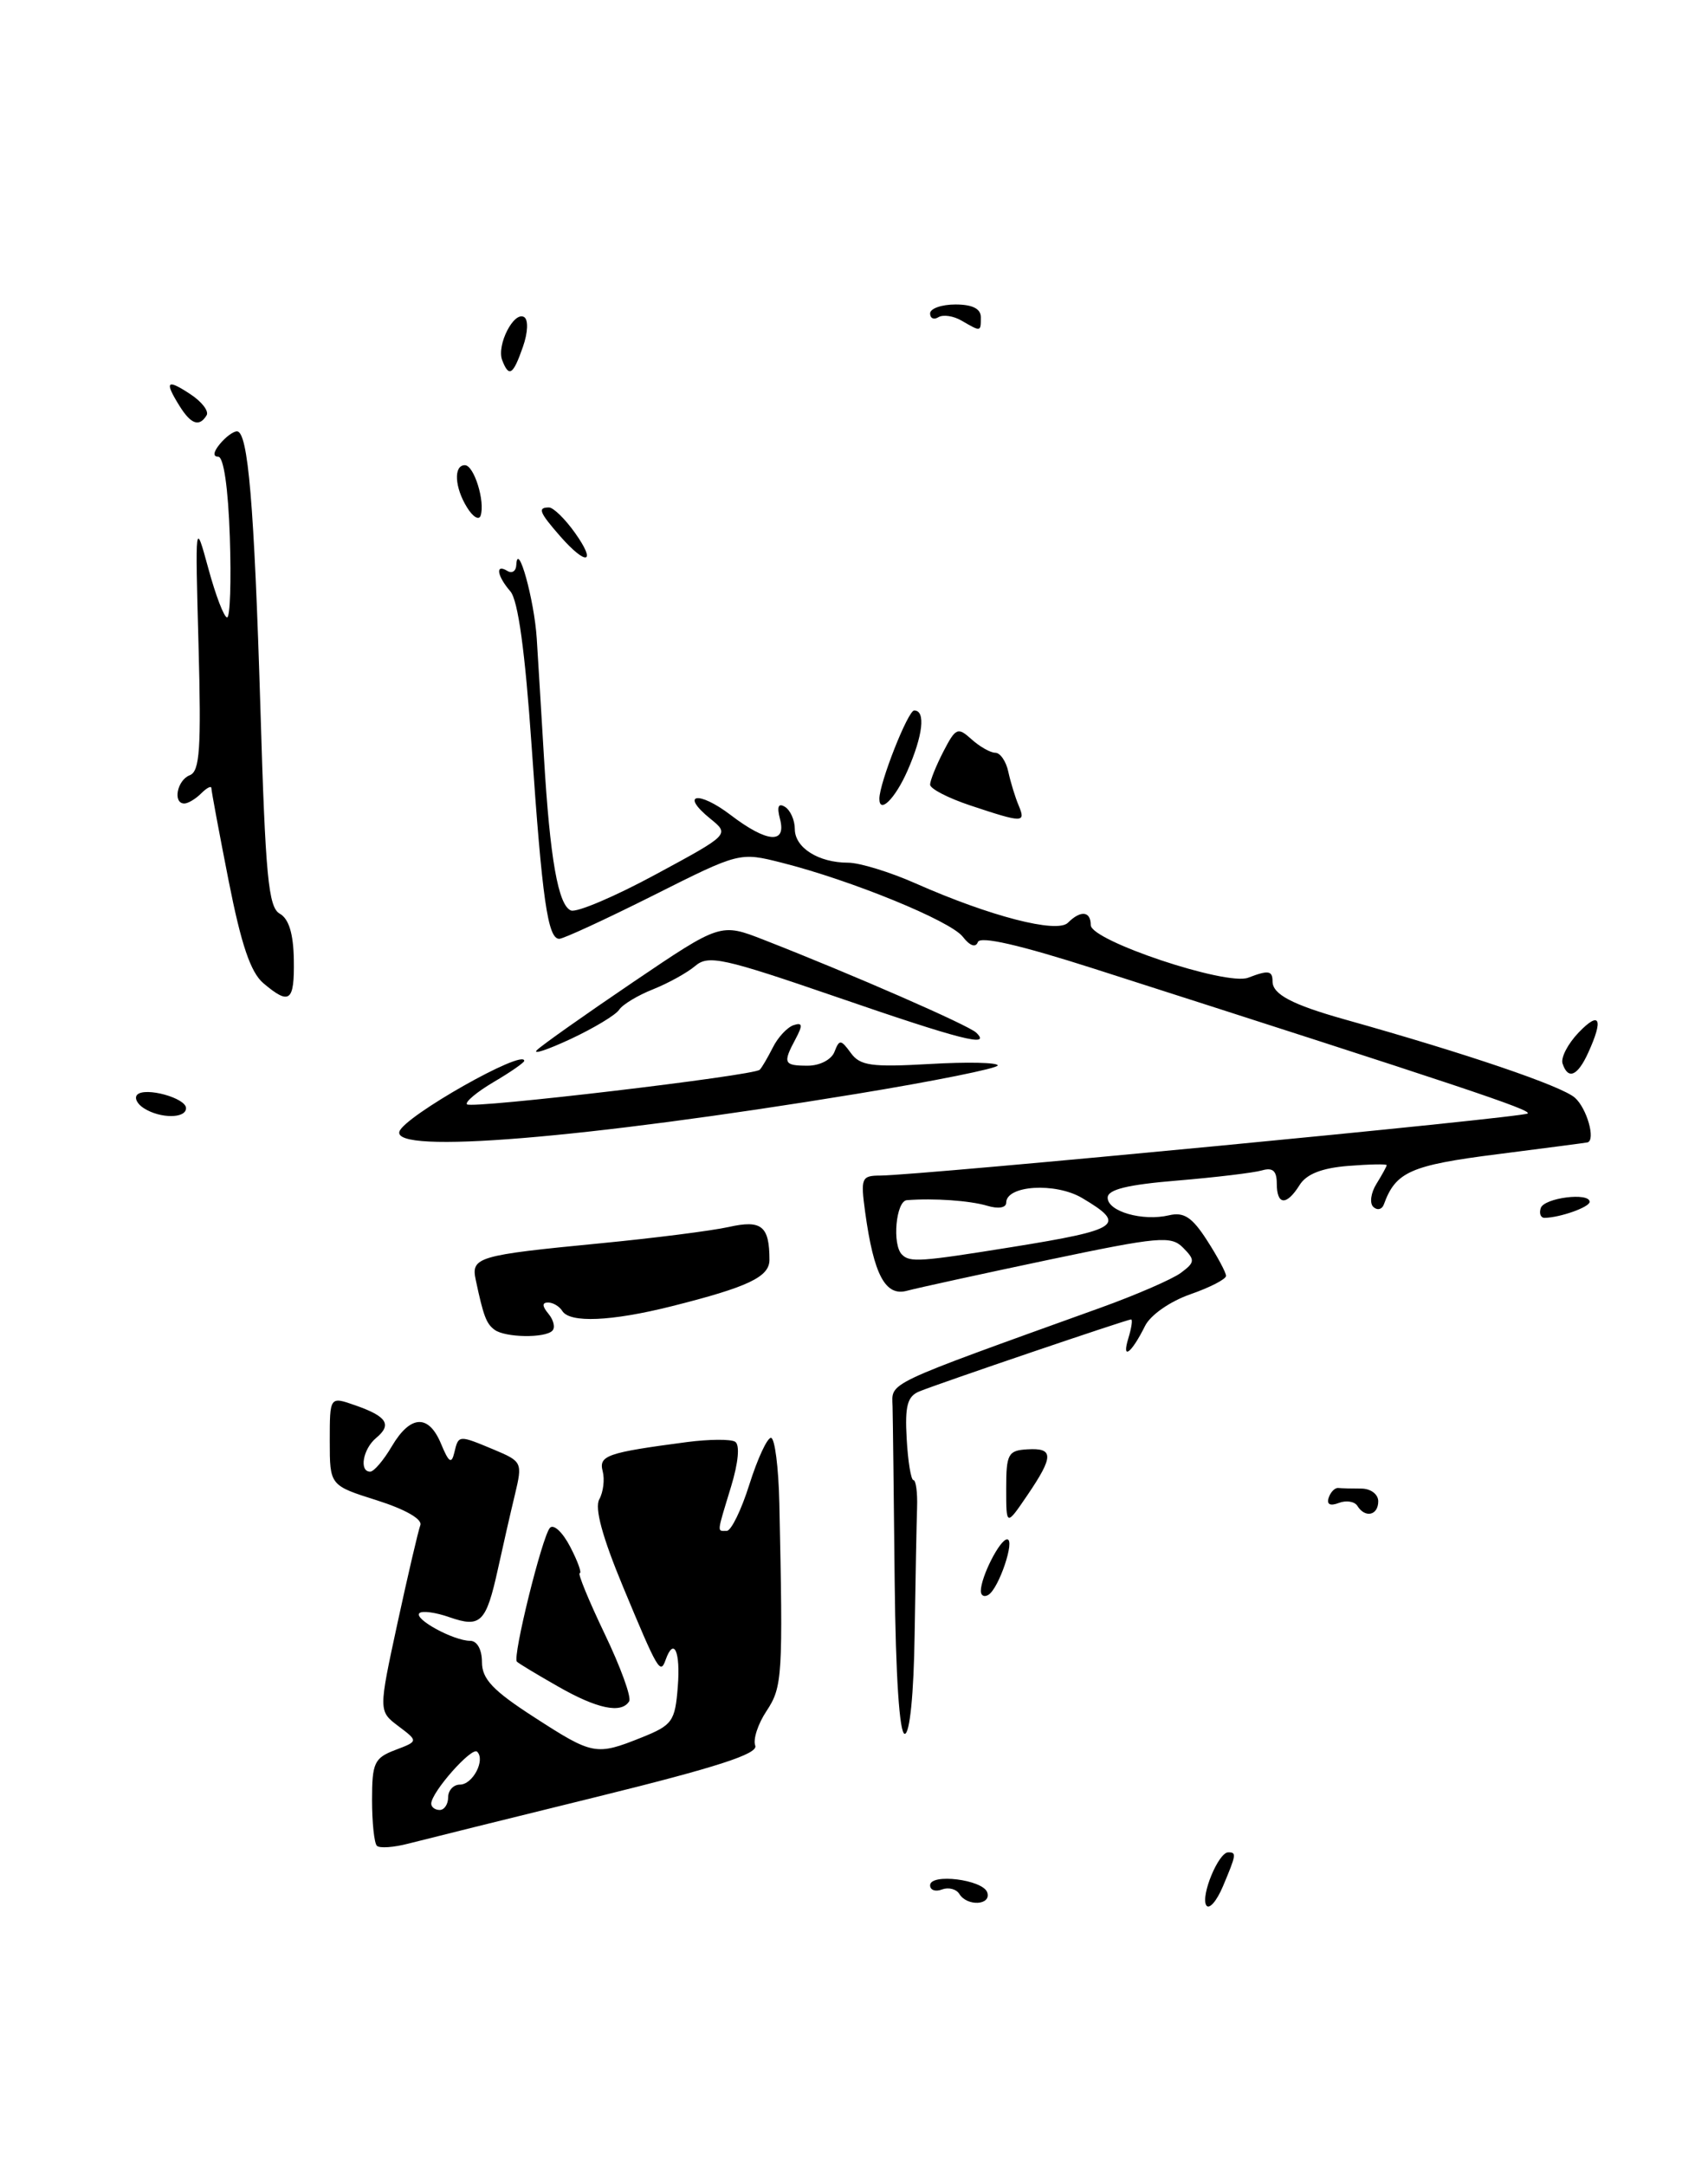 <?xml version="1.0" encoding="UTF-8" standalone="no"?>
<!DOCTYPE svg PUBLIC "-//W3C//DTD SVG 1.1//EN" "http://www.w3.org/Graphics/SVG/1.1/DTD/svg11.dtd" >
<svg xmlns="http://www.w3.org/2000/svg" xmlns:xlink="http://www.w3.org/1999/xlink" version="1.1" viewBox="0 0 202 256">
 <g >
 <path fill="currentColor"
d=" M 70.66 212.43 C 84.81 208.94 89.69 207.36 89.32 206.39 C 89.04 205.66 89.64 203.82 90.66 202.29 C 92.54 199.44 92.61 198.22 92.17 177.75 C 92.08 173.49 91.63 170.00 91.18 170.00 C 90.73 170.00 89.59 172.47 88.63 175.50 C 87.68 178.53 86.47 181.00 85.95 181.00 C 84.78 181.00 84.74 181.43 86.46 175.77 C 87.33 172.91 87.52 170.82 86.94 170.46 C 86.42 170.14 83.86 170.16 81.25 170.50 C 71.77 171.75 70.79 172.09 71.28 173.96 C 71.53 174.92 71.35 176.41 70.88 177.26 C 70.30 178.29 71.23 181.71 73.70 187.65 C 77.82 197.55 78.09 198.01 78.72 196.25 C 79.70 193.50 80.49 195.25 80.16 199.43 C 79.84 203.53 79.52 203.97 75.88 205.43 C 70.48 207.59 70.12 207.52 63.16 203.02 C 58.29 199.88 57.00 198.51 57.00 196.52 C 57.00 195.04 56.43 194.00 55.61 194.00 C 53.66 194.00 48.91 191.42 49.60 190.73 C 49.91 190.42 51.52 190.63 53.16 191.21 C 56.85 192.49 57.49 191.85 58.89 185.50 C 59.49 182.75 60.40 178.77 60.91 176.66 C 61.80 172.93 61.74 172.79 58.45 171.41 C 54.21 169.64 54.23 169.64 53.73 171.75 C 53.40 173.13 53.08 172.92 52.18 170.75 C 50.71 167.17 48.55 167.26 46.34 171.00 C 45.37 172.65 44.22 174.00 43.78 174.00 C 42.45 174.00 42.92 171.31 44.49 170.01 C 46.39 168.43 45.76 167.46 42.00 166.15 C 39.00 165.10 39.00 165.10 39.00 170.37 C 39.00 175.63 39.00 175.63 44.58 177.39 C 47.92 178.45 49.98 179.62 49.71 180.33 C 49.47 180.97 48.25 186.18 47.01 191.90 C 44.76 202.31 44.76 202.31 47.12 204.09 C 49.48 205.87 49.48 205.87 46.74 206.91 C 44.27 207.85 44.00 208.43 44.00 212.81 C 44.00 215.48 44.26 217.92 44.57 218.23 C 44.88 218.55 46.57 218.43 48.32 217.97 C 50.07 217.52 60.12 215.02 70.66 212.43 Z  M 74.41 201.15 C 74.70 200.68 73.39 197.08 71.50 193.15 C 69.62 189.22 68.30 186.00 68.56 186.00 C 68.83 186.00 68.33 184.60 67.44 182.89 C 66.55 181.17 65.48 180.16 65.04 180.64 C 64.12 181.65 60.59 195.92 61.13 196.46 C 61.33 196.67 63.52 197.99 66.00 199.40 C 70.63 202.05 73.49 202.64 74.41 201.15 Z  M 65.32 157.34 C 65.69 156.98 65.48 156.08 64.87 155.34 C 64.11 154.43 64.09 154.00 64.82 154.00 C 65.40 154.00 66.16 154.45 66.50 155.00 C 67.39 156.44 72.28 156.23 79.36 154.46 C 88.45 152.18 91.00 150.98 91.00 148.96 C 91.00 144.95 90.07 144.20 86.19 145.07 C 84.16 145.52 77.33 146.39 71.00 147.00 C 56.46 148.41 55.68 148.63 56.27 151.35 C 57.18 155.64 57.52 156.51 58.50 157.23 C 59.75 158.15 64.44 158.23 65.32 157.34 Z  M 142.66 225.27 C 141.98 224.15 144.10 219.02 145.25 219.01 C 146.26 219.00 146.22 219.26 144.64 223.01 C 143.89 224.79 143.00 225.81 142.66 225.27 Z  M 113.46 223.93 C 113.09 223.34 112.17 223.11 111.40 223.40 C 110.63 223.70 110.00 223.47 110.00 222.91 C 110.00 221.45 116.26 222.23 116.76 223.75 C 117.26 225.27 114.38 225.43 113.46 223.93 Z  M 105.81 187.00 C 105.71 177.10 105.60 167.78 105.56 166.29 C 105.49 163.36 104.27 163.94 130.15 154.62 C 134.35 153.11 138.63 151.25 139.65 150.50 C 141.33 149.25 141.36 148.98 139.93 147.53 C 138.50 146.08 137.12 146.20 123.93 148.97 C 116.00 150.64 108.50 152.28 107.27 152.61 C 104.71 153.31 103.34 150.74 102.32 143.32 C 101.77 139.27 101.88 139.00 104.11 138.99 C 108.79 138.97 180.21 132.13 180.68 131.65 C 181.12 131.22 173.28 128.60 129.29 114.50 C 120.60 111.72 115.93 110.65 115.65 111.38 C 115.39 112.08 114.71 111.84 113.86 110.75 C 112.40 108.87 100.68 104.08 92.49 102.01 C 87.47 100.74 87.47 100.74 77.26 105.87 C 71.63 108.69 66.63 111.00 66.14 111.00 C 64.79 111.00 64.12 106.39 62.87 88.17 C 62.10 77.02 61.27 70.98 60.36 69.92 C 58.77 68.08 58.55 66.61 60.00 67.50 C 60.55 67.84 61.03 67.53 61.06 66.81 C 61.21 63.79 63.19 70.91 63.48 75.50 C 63.65 78.25 64.04 84.55 64.33 89.50 C 65.04 101.52 66.02 107.07 67.53 107.65 C 68.22 107.91 72.72 106.00 77.54 103.39 C 86.30 98.66 86.30 98.66 84.01 96.80 C 80.36 93.85 82.58 93.44 86.41 96.36 C 90.71 99.64 93.03 99.83 92.25 96.84 C 91.86 95.37 92.05 94.91 92.84 95.40 C 93.48 95.80 94.00 96.98 94.00 98.02 C 94.00 100.23 96.80 102.00 100.31 102.00 C 101.65 102.00 105.24 103.10 108.27 104.44 C 117.08 108.34 125.01 110.39 126.30 109.10 C 127.81 107.59 129.00 107.72 129.00 109.38 C 129.00 111.22 145.05 116.58 147.61 115.60 C 150.01 114.68 150.50 114.75 150.50 116.04 C 150.50 117.56 152.82 118.78 159.00 120.52 C 173.51 124.59 184.66 128.39 186.25 129.78 C 187.67 131.02 188.74 134.79 187.75 135.07 C 187.61 135.11 182.80 135.74 177.06 136.47 C 166.83 137.77 165.06 138.55 163.67 142.39 C 163.45 143.00 162.89 143.14 162.42 142.70 C 161.96 142.27 162.12 141.04 162.79 139.97 C 163.45 138.90 164.00 137.91 164.00 137.76 C 164.00 137.61 161.95 137.65 159.44 137.85 C 156.33 138.10 154.51 138.81 153.70 140.11 C 152.15 142.59 151.00 142.51 151.00 139.93 C 151.00 138.43 150.52 138.01 149.25 138.38 C 148.29 138.66 143.79 139.20 139.25 139.58 C 133.32 140.07 131.00 140.64 131.00 141.61 C 131.00 143.24 135.13 144.42 138.25 143.69 C 140.01 143.27 140.99 143.91 142.75 146.65 C 143.99 148.57 145.00 150.46 145.00 150.85 C 145.00 151.24 143.10 152.22 140.77 153.03 C 138.37 153.87 136.06 155.48 135.42 156.77 C 133.81 160.01 132.63 160.90 133.44 158.25 C 133.82 157.01 133.97 156.00 133.77 156.00 C 133.30 156.00 111.05 163.56 108.73 164.51 C 107.31 165.09 107.01 166.22 107.23 170.11 C 107.38 172.80 107.74 174.99 108.03 175.00 C 108.32 175.00 108.52 176.46 108.46 178.25 C 108.40 180.04 108.27 186.79 108.17 193.25 C 108.07 200.30 107.60 205.00 107.00 205.00 C 106.38 205.00 105.93 198.21 105.81 187.00 Z  M 119.70 147.44 C 132.50 145.38 133.32 144.80 127.97 141.64 C 124.82 139.78 119.00 140.14 119.00 142.20 C 119.00 142.80 118.07 142.96 116.75 142.56 C 114.70 141.95 110.44 141.65 107.25 141.90 C 105.96 142.00 105.49 147.16 106.67 148.33 C 107.61 149.28 108.82 149.19 119.70 147.44 Z  M 116.00 188.11 C 116.00 186.44 118.26 182.00 119.11 182.00 C 120.09 182.00 118.14 187.80 116.90 188.56 C 116.41 188.87 116.00 188.66 116.00 188.11 Z  M 119.00 175.98 C 119.00 171.91 119.23 171.49 121.50 171.36 C 124.64 171.17 124.64 172.17 121.50 176.79 C 119.00 180.46 119.00 180.46 119.00 175.98 Z  M 160.53 178.04 C 160.20 177.52 159.21 177.36 158.33 177.70 C 157.31 178.09 156.88 177.87 157.14 177.08 C 157.36 176.41 157.88 175.88 158.28 175.93 C 158.67 175.97 159.90 176.00 161.00 176.00 C 162.11 176.00 163.00 176.67 163.00 177.50 C 163.00 179.18 161.44 179.52 160.53 178.04 Z  M 182.22 142.83 C 182.63 141.62 188.00 140.94 188.00 142.10 C 188.00 142.72 184.52 143.96 182.67 143.99 C 182.21 143.99 182.01 143.48 182.22 142.83 Z  M 47.24 133.78 C 47.85 131.96 62.00 123.95 62.00 125.43 C 62.00 125.63 60.37 126.77 58.37 127.94 C 56.38 129.12 54.97 130.30 55.23 130.57 C 55.78 131.12 89.15 127.18 89.85 126.48 C 90.10 126.24 90.79 125.05 91.40 123.85 C 92.00 122.64 93.11 121.46 93.85 121.21 C 94.91 120.86 94.96 121.20 94.10 122.82 C 92.55 125.71 92.68 126.00 95.53 126.00 C 96.96 126.00 98.34 125.28 98.69 124.36 C 99.27 122.87 99.44 122.88 100.62 124.49 C 101.72 126.01 103.07 126.19 109.96 125.80 C 114.38 125.54 118.00 125.62 118.00 125.97 C 118.00 126.31 110.46 127.83 101.25 129.34 C 68.98 134.63 46.34 136.48 47.24 133.78 Z  M 17.03 131.04 C 16.22 130.53 15.86 129.81 16.23 129.43 C 17.17 128.49 22.00 129.82 22.00 131.02 C 22.00 132.26 18.97 132.27 17.03 131.04 Z  M 184.80 125.75 C 184.57 125.06 185.42 123.42 186.69 122.09 C 189.20 119.47 189.67 120.44 187.84 124.45 C 186.58 127.23 185.45 127.71 184.80 125.75 Z  M 63.50 124.16 C 64.05 123.60 69.16 119.99 74.86 116.13 C 85.22 109.12 85.22 109.12 90.36 111.13 C 100.86 115.23 114.53 121.21 115.45 122.09 C 117.32 123.88 113.69 122.96 98.89 117.86 C 85.54 113.27 83.78 112.88 82.23 114.20 C 81.28 115.01 79.03 116.25 77.23 116.97 C 75.43 117.68 73.63 118.77 73.23 119.38 C 72.83 120.00 70.25 121.55 67.50 122.84 C 64.75 124.12 62.95 124.72 63.50 124.16 Z  M 31.15 116.25 C 29.64 114.97 28.53 111.69 27.04 104.14 C 25.92 98.45 25.00 93.52 25.00 93.19 C 25.00 92.87 24.46 93.14 23.80 93.80 C 23.14 94.46 22.24 95.00 21.80 95.00 C 20.41 95.00 20.94 92.24 22.44 91.66 C 23.63 91.20 23.81 88.54 23.48 76.30 C 23.08 61.50 23.08 61.50 24.65 67.25 C 25.51 70.41 26.50 73.00 26.86 73.00 C 27.21 73.00 27.36 68.73 27.18 63.50 C 26.99 57.71 26.45 54.00 25.81 54.00 C 25.16 54.00 25.23 53.43 26.00 52.50 C 26.68 51.67 27.59 51.00 28.02 51.00 C 29.34 51.00 30.06 59.56 30.80 83.82 C 31.39 103.62 31.74 107.28 33.09 108.03 C 34.16 108.63 34.70 110.40 34.75 113.46 C 34.83 118.44 34.26 118.88 31.15 116.25 Z  M 114.75 95.23 C 112.14 94.36 110.00 93.26 110.00 92.77 C 110.00 92.29 110.71 90.53 111.57 88.86 C 113.03 86.04 113.27 85.94 114.90 87.41 C 115.87 88.28 117.13 89.00 117.71 89.00 C 118.29 89.00 118.99 90.01 119.25 91.25 C 119.52 92.49 120.07 94.29 120.48 95.25 C 121.34 97.31 121.00 97.31 114.75 95.23 Z  M 104.00 94.44 C 104.00 92.58 107.38 84.00 108.12 84.00 C 109.50 84.00 109.16 86.96 107.31 91.16 C 105.86 94.44 104.00 96.28 104.00 94.44 Z  M 66.25 63.40 C 63.77 60.56 63.55 60.00 64.93 60.00 C 65.44 60.00 66.83 61.35 68.00 63.00 C 70.61 66.66 69.36 66.94 66.25 63.40 Z  M 55.25 60.02 C 53.76 57.64 53.62 55.00 54.98 55.00 C 56.06 55.00 57.40 59.30 56.84 60.97 C 56.65 61.55 55.93 61.12 55.25 60.02 Z  M 21.24 48.01 C 19.42 45.09 19.71 44.76 22.49 46.59 C 23.86 47.48 24.74 48.62 24.43 49.11 C 23.57 50.51 22.59 50.17 21.24 48.01 Z  M 59.39 42.58 C 58.71 40.80 60.78 36.75 61.99 37.49 C 62.50 37.81 62.44 39.32 61.84 41.02 C 60.68 44.35 60.19 44.66 59.39 42.58 Z  M 113.74 37.92 C 112.78 37.35 111.54 37.17 110.99 37.50 C 110.45 37.84 110.00 37.64 110.00 37.06 C 110.00 36.48 111.35 36.00 113.00 36.00 C 115.00 36.00 116.00 36.50 116.00 37.50 C 116.00 39.25 116.03 39.25 113.74 37.92 Z  M 51.00 213.25 C 51.01 211.90 55.80 206.48 56.43 207.11 C 57.43 208.09 55.91 211.00 54.39 211.00 C 53.63 211.00 53.00 211.68 53.00 212.50 C 53.00 213.32 52.55 214.00 52.00 214.00 C 51.45 214.00 51.00 213.66 51.00 213.25 Z "/>
</g>
</svg>
